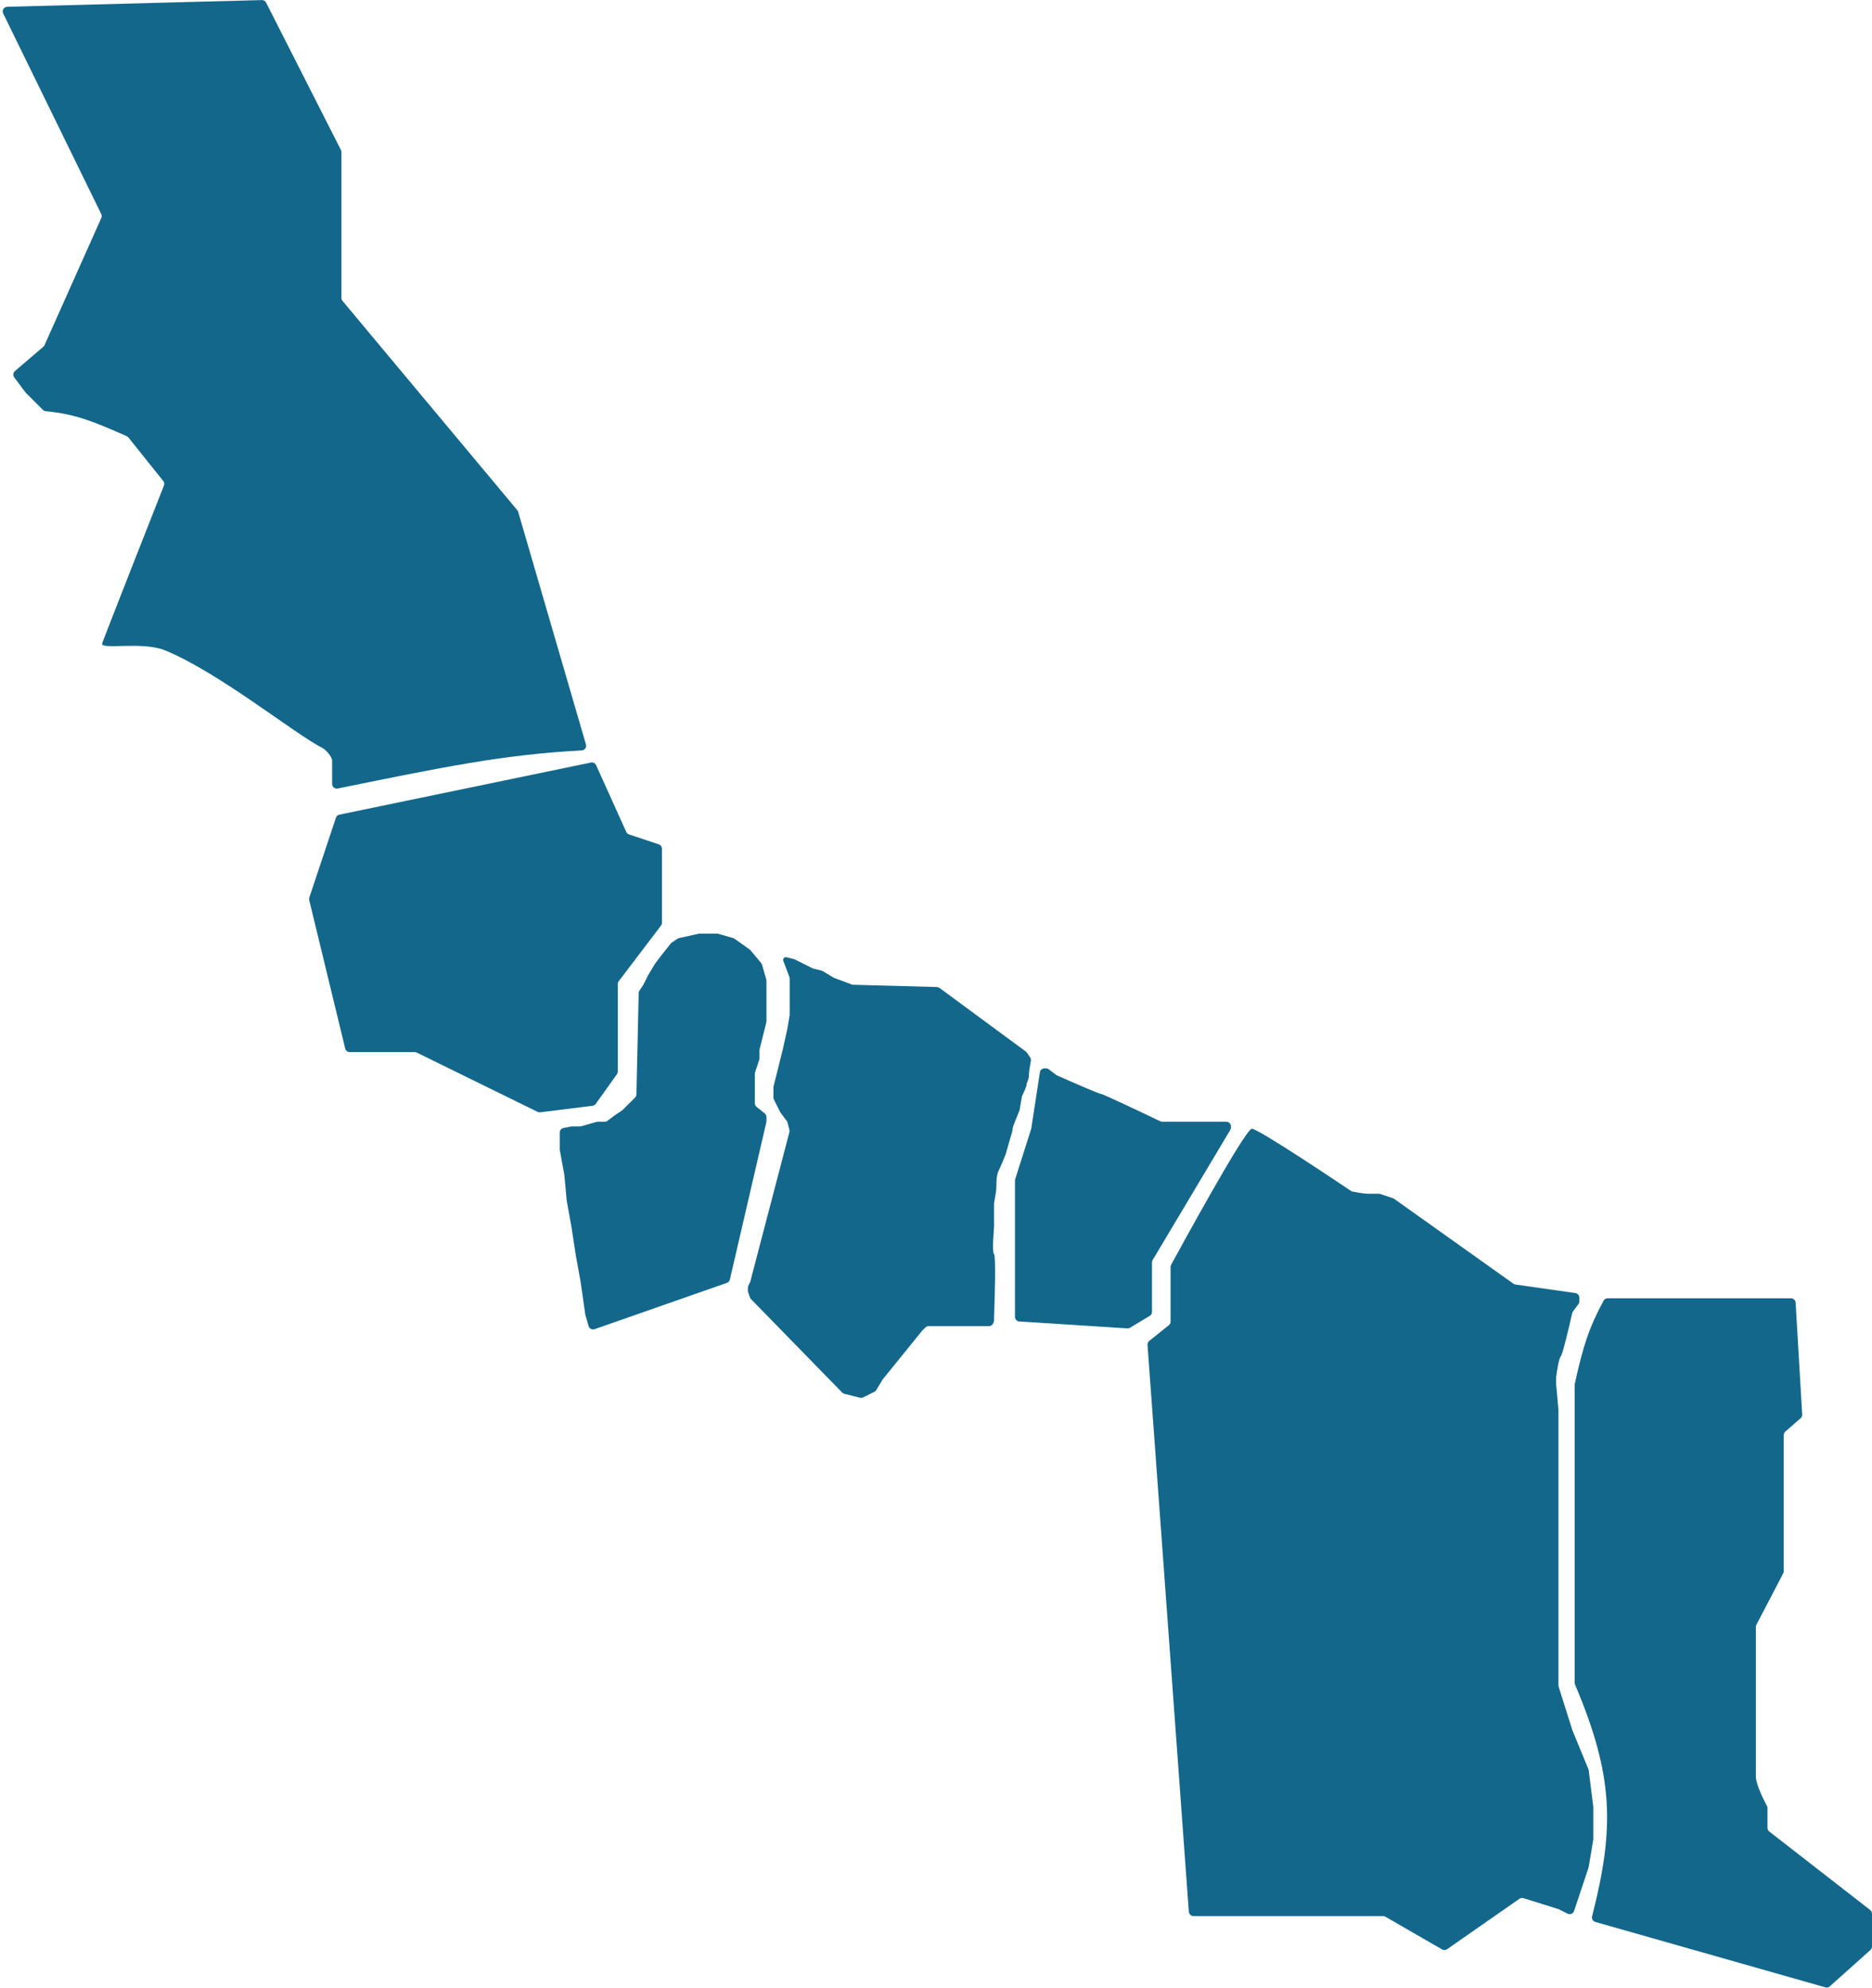 <svg width="403" height="428" viewBox="0 0 403 428" fill="none" xmlns="http://www.w3.org/2000/svg">
<g id="FD2-Reynosa">
<path id="RioBravo" d="M385.557 279.5H346.09C345.726 279.5 345.39 279.698 345.216 280.018C342.124 285.714 340.782 289.841 339.023 297.893C339.008 297.963 339 298.033 339 298.105V362.32C339 362.454 339.028 362.566 339.081 362.69C347.366 382.271 347.648 393.38 342.746 412.546C342.612 413.073 342.918 413.619 343.441 413.768L392.97 427.849C393.3 427.943 393.655 427.861 393.91 427.633L402.667 419.798C402.879 419.608 403 419.337 403 419.053V411.989C403 411.68 402.858 411.389 402.614 411.2L380.886 394.3C380.642 394.111 380.5 393.82 380.5 393.511V389.259C380.5 389.089 380.457 388.923 380.376 388.774C379.512 387.181 378 384.024 378 382.5V376V365V350.245C378 350.084 378.039 349.925 378.113 349.783L383.887 338.717C383.961 338.575 384 338.416 384 338.255V308.954C384 308.665 384.124 308.391 384.341 308.201L387.631 305.322C387.864 305.119 387.989 304.82 387.971 304.511L386.555 280.441C386.524 279.913 386.087 279.5 385.557 279.5Z" fill="#13678B"/>
<path id="Reynosa" d="M252.111 272.296C253.526 269.693 268.073 243 269.5 243C270.923 243 288.985 255.143 290.846 256.396C290.955 256.47 291.066 256.513 291.196 256.539C292.098 256.713 293.758 257 294.5 257H296.838C296.945 257 297.052 257.017 297.154 257.051L299.858 257.953C299.952 257.984 300.041 258.029 300.122 258.087L325.802 276.359C325.932 276.452 326.082 276.512 326.24 276.534L339.141 278.377C339.634 278.448 340 278.87 340 279.367V280.167C340 280.383 339.93 280.594 339.8 280.767L338.629 282.327C338.544 282.441 338.484 282.57 338.453 282.709C337.769 285.774 336.391 291.609 336 292C335.6 292.4 335.167 295.167 335 296.5V298L335.5 303.5V323.5V342V362.846C335.5 362.948 335.516 363.05 335.546 363.147L338.5 372.5L341.949 380.876C341.983 380.958 342.006 381.045 342.017 381.133L343 389V395.917C343 395.972 342.995 396.027 342.986 396.082L342.013 401.923C342.004 401.974 341.992 402.025 341.975 402.074L338.865 411.406C338.672 411.983 338.013 412.257 337.469 411.984L335.572 411.036C335.524 411.012 335.474 410.992 335.423 410.976L327.968 408.646C327.673 408.554 327.352 408.603 327.098 408.78L311.521 419.637C311.203 419.858 310.786 419.876 310.45 419.683L298.232 412.634C298.08 412.546 297.908 412.5 297.732 412.5H256.93C256.406 412.5 255.971 412.095 255.932 411.573L247.038 289.525C247.014 289.196 247.154 288.877 247.411 288.671L251.625 285.3C251.862 285.11 252 284.823 252 284.519V272.754C252 272.587 252.031 272.443 252.111 272.296Z" fill="#13678B"/>
<path id="DiazOrdaz" d="M222.012 242.923L223.87 230.848C223.945 230.36 224.364 230 224.858 230H225.167C225.383 230 225.594 230.07 225.767 230.2L227.41 231.432C227.47 231.477 227.533 231.515 227.601 231.545C230.635 232.892 236.604 235.5 237 235.5C237.394 235.5 245.567 239.374 249.798 241.403C249.933 241.468 250.078 241.5 250.228 241.5H264C264.552 241.5 265 241.948 265 242.5V242.724C265 242.905 264.951 243.082 264.859 243.237L248.141 271.263C248.049 271.418 248 271.595 248 271.776V282.434C248 282.785 247.816 283.111 247.514 283.291L245.5 284.5L243.267 285.84C243.093 285.944 242.892 285.993 242.689 285.98L219.5 284.5C218.948 284.5 218.5 284.052 218.5 283.5V254.155C218.5 254.052 218.516 253.95 218.547 253.852L221.976 243.074C221.992 243.025 222.004 242.974 222.012 242.923Z" fill="#13678B"/>
<path id="Camargo" d="M169.936 210.33L168.632 206.852C168.552 206.638 168.604 206.396 168.766 206.234C168.911 206.089 169.122 206.03 169.321 206.08L170.894 206.473C170.964 206.491 171.033 206.516 171.098 206.549L173 207.5L174.902 208.451C174.967 208.484 175.036 208.509 175.106 208.527L176.856 208.964C176.951 208.988 177.043 209.026 177.128 209.077L179.422 210.453C179.474 210.484 179.529 210.511 179.585 210.532L183.343 211.941C183.447 211.98 183.557 212.002 183.667 212.005L201.686 212.492C201.891 212.497 202.088 212.565 202.253 212.686L220.859 226.396C220.952 226.465 221.033 226.549 221.097 226.646L221.77 227.655C221.917 227.876 221.97 228.145 221.921 228.406C221.746 229.336 221.5 230.812 221.5 231.5C221.5 232.5 221 233 221 233.5C221 233.875 220.415 235.157 220.067 235.865C220.023 235.955 219.992 236.05 219.975 236.148L219.52 238.881C219.507 238.96 219.484 239.037 219.453 239.111C218.94 240.314 218 242.612 218 243C218 243.4 217.667 244.5 217.5 245L216.5 248.5C216.167 249.333 215.4 251.2 215 252C214.5 253 214.5 254.5 214.5 255.5C214.5 256.27 214.191 258.03 214.019 258.903C214.006 258.968 214 259.032 214 259.098V264C214 264.5 213.5 269.5 214 270C214.4 270.4 214.167 279.167 214 283.5V284.264C214 284.419 213.964 284.572 213.894 284.711L213.776 284.947C213.607 285.286 213.261 285.5 212.882 285.5H201H199.914C199.649 285.5 199.395 285.605 199.207 285.793L198.5 286.5L190 297L188.65 299.25C188.552 299.413 188.41 299.545 188.24 299.63L187.5 300L185.831 300.835C185.617 300.941 185.373 300.968 185.141 300.91L181.775 300.069C181.595 300.024 181.431 299.93 181.302 299.797L161.66 279.664C161.555 279.556 161.475 279.426 161.427 279.282L161.051 278.154C161.017 278.052 161 277.945 161 277.838V277.236C161 277.081 161.036 276.928 161.106 276.789L161.453 276.093C161.484 276.031 161.509 275.966 161.526 275.899L169.935 243.747C169.978 243.585 169.979 243.415 169.938 243.252L169.549 241.696C169.517 241.567 169.459 241.445 169.379 241.338L168.054 239.572C168.018 239.524 167.987 239.473 167.96 239.419L167.5 238.5L166.606 236.711C166.536 236.572 166.5 236.419 166.5 236.264V234.123C166.5 234.041 166.51 233.96 166.53 233.881L167.5 230L168.5 226L169.5 221.5L169.986 218.582C169.995 218.527 170 218.472 170 218.417V215V210.681C170 210.561 169.978 210.442 169.936 210.33Z" fill="#13678B"/>
<path id="Guerrero" d="M21.795 46.08L0.683 2.898C0.364 2.244 0.828 1.478 1.556 1.459L56.368 0.017C56.754 0.006 57.111 0.219 57.286 0.564L73.392 32.287C73.463 32.427 73.5 32.582 73.5 32.739V64.137C73.5 64.372 73.582 64.599 73.733 64.778L111.366 109.839C111.454 109.945 111.52 110.068 111.558 110.201L126.144 160.279C126.325 160.901 125.874 161.528 125.227 161.561C108.406 162.422 95.113 165.193 72.707 169.754C72.087 169.881 71.5 169.408 71.5 168.776V163.77C71.5 162.901 70.143 161.396 69.367 161.003C63.424 157.993 47.062 144.711 35.5 140C30.588 137.998 21.5 140 22 138.5C22.463 137.111 33.638 108.728 35.295 104.52C35.427 104.186 35.362 103.827 35.138 103.548L27.653 94.192C27.553 94.066 27.421 93.965 27.273 93.9C20.377 90.862 16.392 89.137 9.866 88.532C9.631 88.511 9.408 88.409 9.242 88.242L5.55 84.55C5.517 84.517 5.486 84.481 5.457 84.443L3.062 81.249C2.746 80.828 2.811 80.233 3.211 79.89L9.329 74.646C9.442 74.55 9.531 74.43 9.592 74.295L21.809 46.927C21.93 46.656 21.925 46.346 21.795 46.08Z" fill="#13678B"/>
<path id="Mier" d="M127.215 164.163L73.064 175.383C72.715 175.455 72.431 175.708 72.318 176.046L66.591 193.227C66.531 193.406 66.523 193.597 66.568 193.779L74.315 225.736C74.423 226.184 74.825 226.5 75.287 226.5H89.268C89.421 226.5 89.571 226.535 89.708 226.602L115.732 239.368C115.907 239.454 116.103 239.487 116.296 239.463L127.565 238.054C127.842 238.02 128.092 237.871 128.255 237.643L132.814 231.261C132.935 231.091 133 230.888 133 230.68V211.837C133 211.618 133.072 211.406 133.204 211.232L142.296 199.268C142.428 199.094 142.5 198.882 142.5 198.663V182.721C142.5 182.29 142.225 181.908 141.816 181.772L135.415 179.638C135.15 179.55 134.935 179.355 134.82 179.101L128.33 164.73C128.137 164.303 127.674 164.068 127.215 164.163Z" fill="#13678B"/>
<path id="MiguelAleman" d="M120.5 247.41V243.82C120.5 243.343 120.836 242.933 121.304 242.839L122.903 242.519C122.967 242.507 123.033 242.5 123.099 242.5H124.86C124.953 242.5 125.045 242.487 125.135 242.462L128.365 241.538C128.455 241.513 128.547 241.5 128.64 241.5H130.167C130.383 241.5 130.594 241.43 130.767 241.3L132.5 240L133.918 239.055C133.972 239.018 134.023 238.977 134.07 238.93L135.5 237.5L136.716 236.284C136.898 236.102 137.003 235.856 137.009 235.599L137.494 213.791C137.498 213.601 137.556 213.416 137.661 213.258L138.5 212L139.5 210L141 207.5L142.5 205.5L144.403 203.121C144.467 203.041 144.544 202.971 144.629 202.914L145.845 202.104C145.947 202.035 146.062 201.986 146.182 201.959L150.393 201.024C150.464 201.008 150.537 201 150.61 201H154.36C154.453 201 154.545 201.013 154.635 201.038L157.834 201.953C157.944 201.984 158.048 202.034 158.14 202.1L161.395 204.425C161.465 204.475 161.528 204.533 161.582 204.599L163.865 207.338C163.954 207.445 164.02 207.569 164.058 207.703L164.962 210.865C164.987 210.955 165 211.047 165 211.14V214.5V219.877C165 219.959 164.99 220.04 164.97 220.119L163.53 225.881C163.51 225.96 163.5 226.041 163.5 226.123V227.838C163.5 227.945 163.483 228.052 163.449 228.154L162.551 230.846C162.517 230.948 162.5 231.055 162.5 231.162V235.5V237.519C162.5 237.823 162.638 238.11 162.875 238.3L164.625 239.7C164.862 239.89 165 240.177 165 240.481V241.386C165 241.462 164.991 241.537 164.974 241.611L157.124 275.464C157.047 275.798 156.804 276.069 156.481 276.182L128.001 286.15C127.458 286.34 126.867 286.034 126.709 285.481L126 283L125 276L124 270.5L123 264L122 258.5L121.5 253L120.516 247.589C120.505 247.53 120.5 247.47 120.5 247.41Z" fill="#13678B"/>
</g>
</svg>
